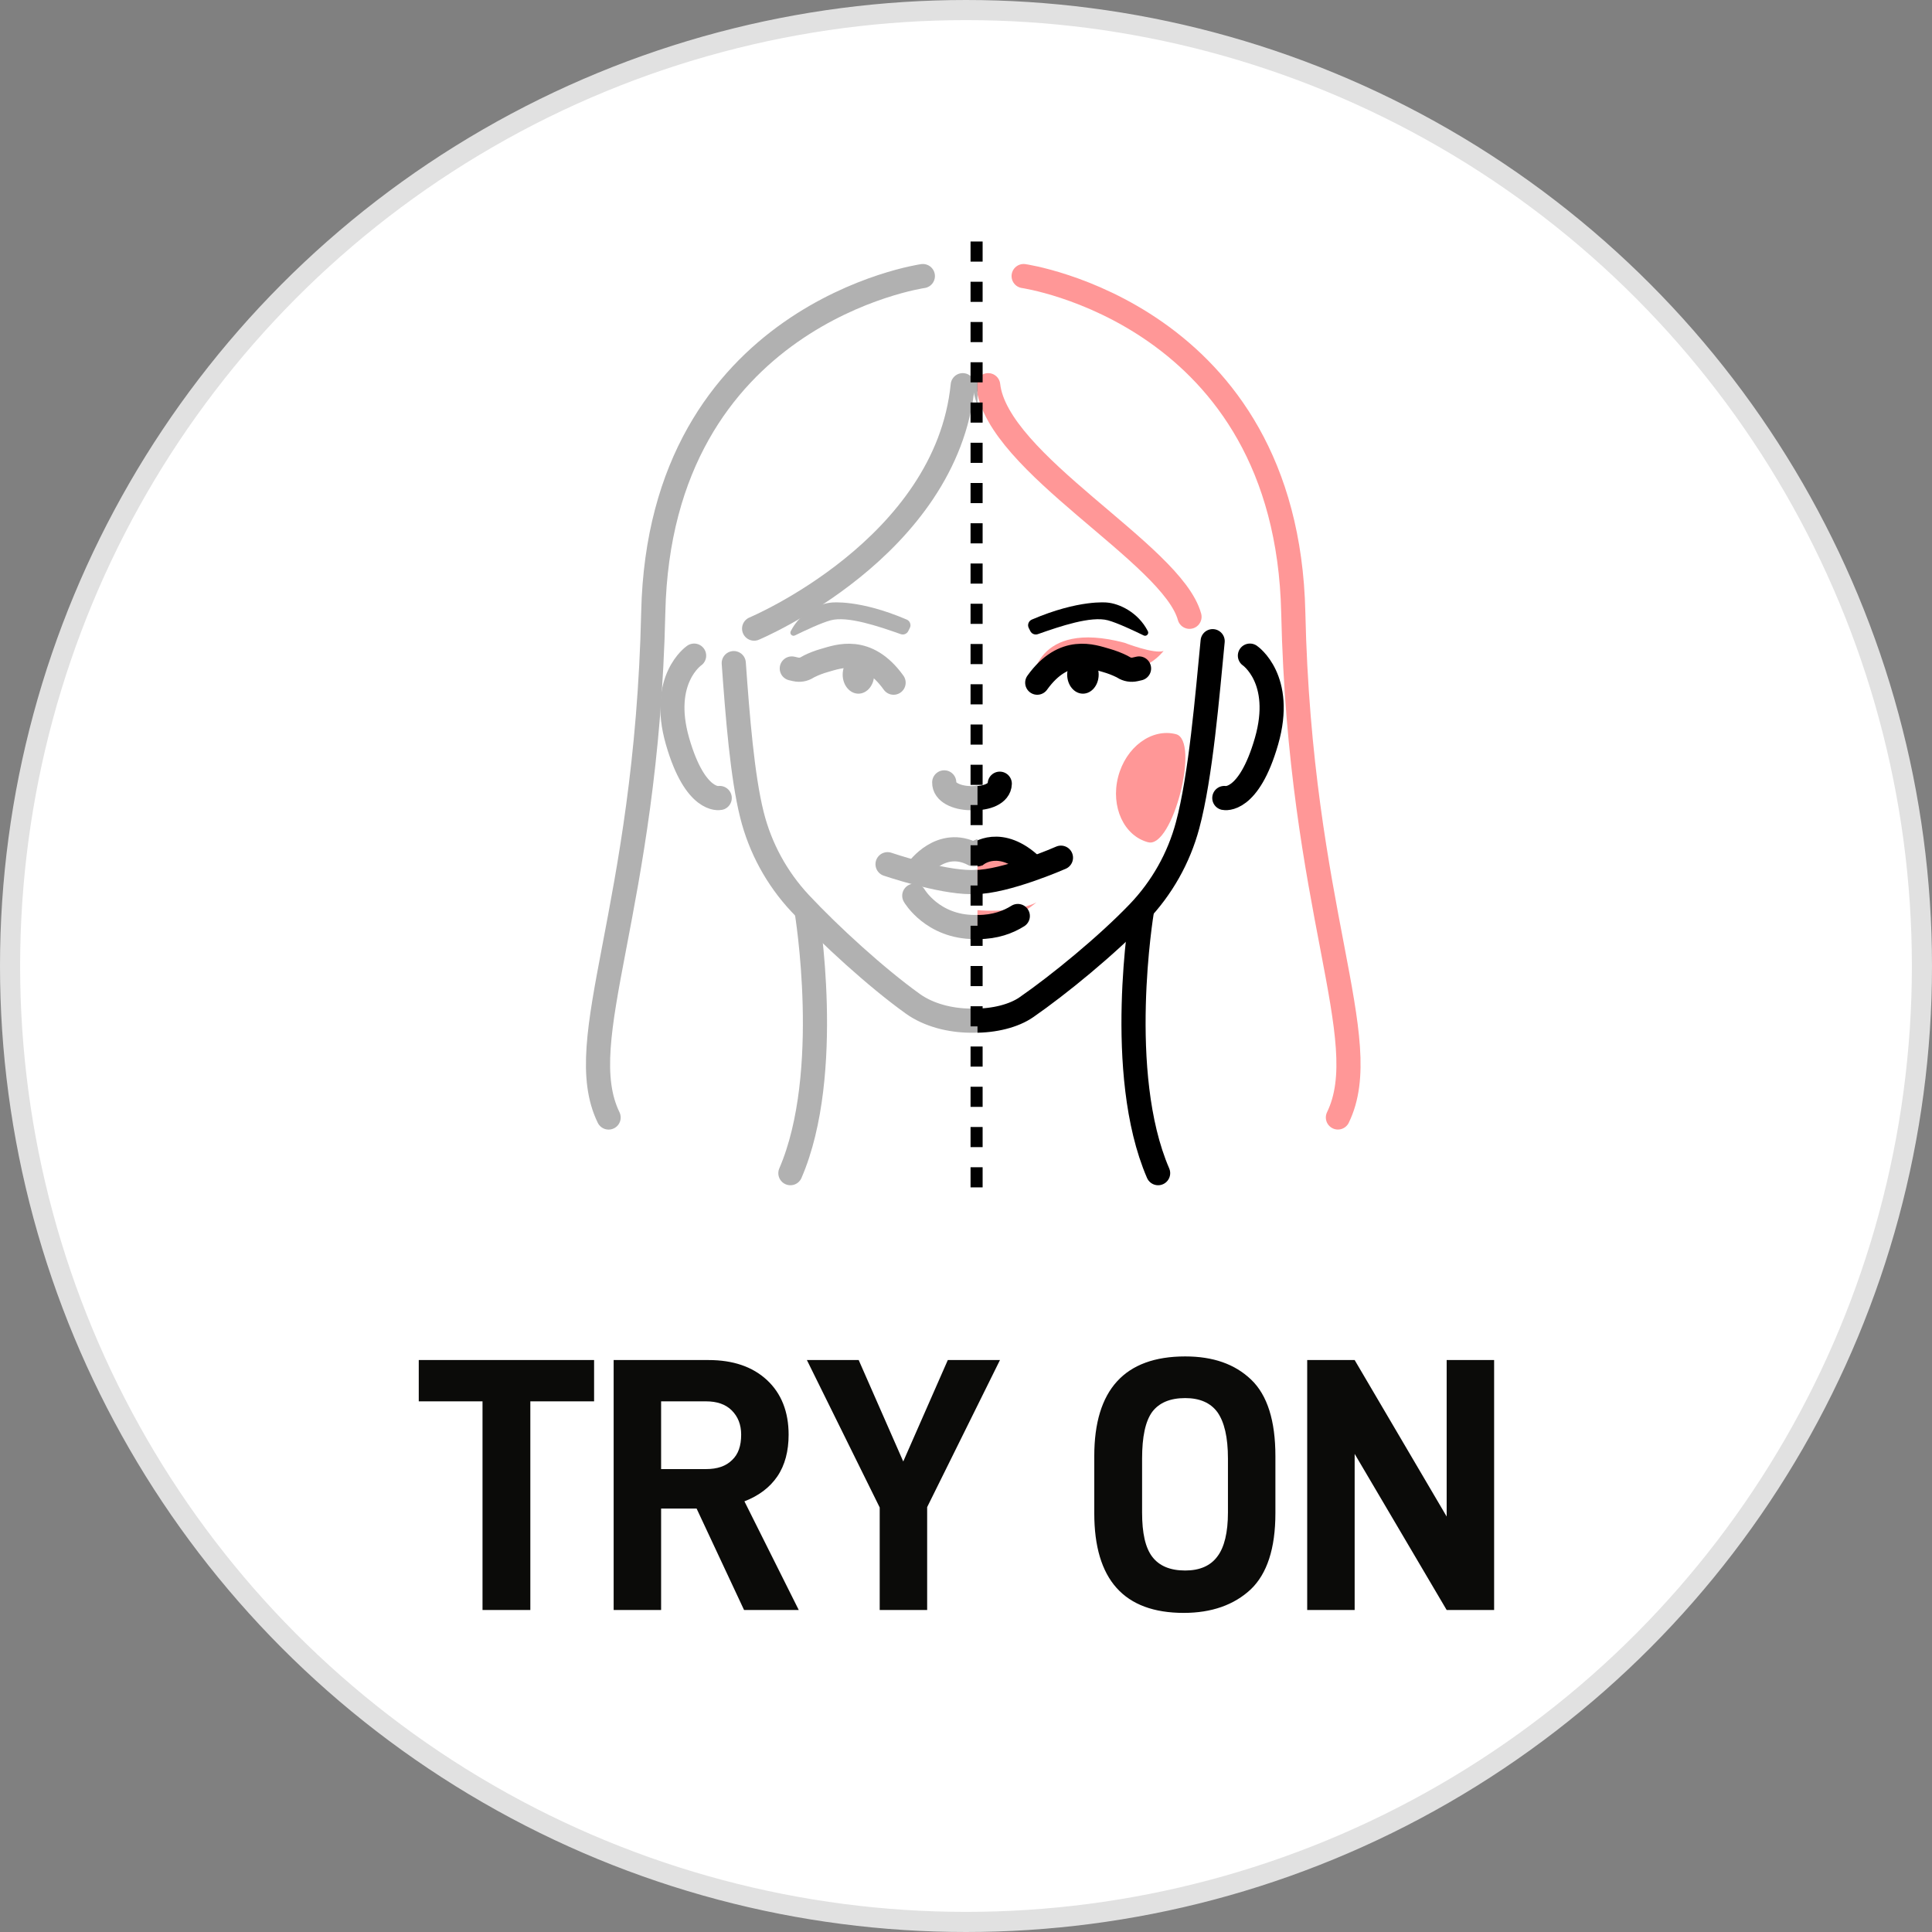 <svg width="48" height="48" viewBox="0 0 48 48" fill="none" xmlns="http://www.w3.org/2000/svg">
<rect x="0" y="0" width="48" height="48" fill="#808080" stroke="none"/>
<circle cx="24" cy="24" r="23.75" fill="white" stroke="#E1E1E1" stroke-width="0.5"/>
<g clip-path="url(#clip0_5846_561)">
<path d="M30.046 15.93C29.915 17.265 29.752 19.283 29.423 20.506C29.205 21.319 28.785 22.062 28.203 22.67C27.421 23.487 26.212 24.475 25.417 25.025C24.792 25.457 23.478 25.511 22.675 24.936C21.769 24.285 20.629 23.244 19.877 22.441C19.299 21.822 18.887 21.066 18.682 20.245C18.443 19.294 18.325 17.803 18.23 16.475" stroke="#B1B1B1" stroke-width="0.6" stroke-linecap="round" stroke-linejoin="round"/>
<path d="M20.041 22.641C20.041 22.641 20.711 26.662 19.637 29.147" stroke="#B1B1B1" stroke-width="0.6" stroke-linecap="round" stroke-linejoin="round"/>
<path d="M18.736 15.618C18.736 15.618 23.514 13.619 23.919 9.57" stroke="#B1B1B1" stroke-width="0.6" stroke-linecap="round" stroke-linejoin="round"/>
<path d="M21.327 17.234C21.543 17.234 21.718 17.022 21.718 16.761C21.718 16.5 21.543 16.289 21.327 16.289C21.111 16.289 20.936 16.5 20.936 16.761C20.936 17.022 21.111 17.234 21.327 17.234Z" fill="#B1B1B1"/>
<path d="M17.245 16.289C17.245 16.289 16.389 16.871 16.833 18.416C17.277 19.96 17.881 19.826 17.881 19.826" stroke="#B1B1B1" stroke-width="0.6" stroke-linecap="round" stroke-linejoin="round"/>
<path d="M24.469 9.57C24.685 11.518 29.043 13.757 29.471 15.324" stroke="#B1B1B1" stroke-width="0.6" stroke-linecap="round" stroke-linejoin="round"/>
<path d="M24.755 19.471C24.741 19.972 23.446 19.938 23.459 19.438" stroke="#B1B1B1" stroke-width="0.6" stroke-linecap="round" stroke-linejoin="round"/>
<path d="M22.928 6.859C22.928 6.859 16.394 7.793 16.23 15.216C16.065 22.637 14.176 25.822 15.121 27.764" stroke="#B1B1B1" stroke-width="0.6" stroke-linecap="round" stroke-linejoin="round"/>
<path d="M22.051 21.471C22.051 21.471 23.353 21.915 24.126 21.915C24.898 21.915 26.273 21.309 26.273 21.309" stroke="#B1B1B1" stroke-width="0.6" stroke-linecap="round" stroke-linejoin="round"/>
<path d="M22.801 21.61C22.801 21.61 23.38 20.794 24.192 21.227C24.192 21.227 24.769 20.76 25.564 21.527" stroke="#B1B1B1" stroke-width="0.6" stroke-linecap="round" stroke-linejoin="round"/>
<path d="M22.715 22.254C22.715 22.254 23.166 23.032 24.218 23.032C24.64 23.032 24.965 22.908 25.203 22.758" stroke="#B1B1B1" stroke-width="0.6" stroke-linecap="round" stroke-linejoin="round"/>
<path d="M22.565 15.68C22.53 15.749 22.451 15.78 22.379 15.755C21.818 15.557 21.058 15.3 20.64 15.411C20.407 15.473 19.99 15.67 19.748 15.788C19.681 15.82 19.611 15.748 19.646 15.681C19.887 15.209 20.36 14.994 20.661 14.97C20.661 14.97 21.351 14.889 22.527 15.393C22.609 15.428 22.644 15.524 22.604 15.602L22.564 15.681L22.565 15.68Z" fill="#B1B1B1"/>
<path d="M19.672 16.608L19.769 16.63C19.867 16.652 19.97 16.635 20.055 16.581C20.067 16.573 20.082 16.564 20.102 16.555C20.222 16.496 20.343 16.448 20.492 16.406C20.814 16.316 21.532 16.029 22.201 16.961" stroke="#B1B1B1" stroke-width="0.6" stroke-linecap="round" stroke-linejoin="round"/>
</g>
<g clip-path="url(#clip1_5846_561)">
<path d="M22.84 22.312C22.84 22.312 24 23.85 25.751 22.419C25.751 22.419 24.827 22.951 22.84 22.312Z" fill="#FF9797"/>
<path d="M22.799 21.612C22.799 21.612 23.317 21.012 23.789 21.102C24.26 21.191 24.291 21.218 24.291 21.218C24.291 21.218 24.495 21.052 24.84 21.087C25.185 21.122 25.686 21.566 25.686 21.566C25.686 21.566 24.923 21.969 24.192 21.931C23.461 21.893 22.799 21.612 22.799 21.612Z" fill="#FF9797"/>
<path d="M25.638 16.962C25.638 16.941 25.707 15.382 27.933 15.968C27.933 15.968 28.679 16.258 28.909 16.172C28.909 16.172 28.431 16.803 27.779 16.561C26.365 16.038 25.637 16.962 25.637 16.962H25.638Z" fill="#FF9797"/>
<path d="M30.128 15.93C29.997 17.265 29.834 19.283 29.505 20.506C29.287 21.319 28.867 22.062 28.285 22.67C27.503 23.487 26.295 24.475 25.499 25.025C24.874 25.457 23.56 25.511 22.757 24.936C21.851 24.285 20.711 23.244 19.959 22.441C19.381 21.822 18.969 21.066 18.764 20.245C18.526 19.294 18.407 17.803 18.312 16.475" stroke="black" stroke-width="0.6" stroke-linecap="round" stroke-linejoin="round"/>
<path d="M28.369 22.641C28.369 22.641 27.698 26.662 28.773 29.147" stroke="black" stroke-width="0.6" stroke-linecap="round" stroke-linejoin="round"/>
<path d="M18.82 15.618C18.82 15.618 23.598 13.619 24.003 9.57" stroke="black" stroke-width="0.6" stroke-linecap="round" stroke-linejoin="round"/>
<path d="M26.905 17.234C27.121 17.234 27.296 17.022 27.296 16.761C27.296 16.5 27.121 16.289 26.905 16.289C26.689 16.289 26.514 16.5 26.514 16.761C26.514 17.022 26.689 17.234 26.905 17.234Z" fill="black"/>
<path d="M31.054 16.289C31.054 16.289 31.91 16.871 31.466 18.416C31.022 19.96 30.418 19.826 30.418 19.826" stroke="black" stroke-width="0.6" stroke-linecap="round" stroke-linejoin="round"/>
<path d="M24.551 9.57C24.767 11.518 29.125 13.757 29.553 15.324" stroke="#FF9797" stroke-width="0.6" stroke-linecap="round" stroke-linejoin="round"/>
<path d="M24.839 19.471C24.825 19.972 23.53 19.938 23.543 19.438" stroke="black" stroke-width="0.6" stroke-linecap="round" stroke-linejoin="round"/>
<path d="M25.432 6.859C25.432 6.859 31.965 7.793 32.131 15.215C32.295 22.636 34.184 25.821 33.24 27.763" stroke="#FF9797" stroke-width="0.6" stroke-linecap="round" stroke-linejoin="round"/>
<path d="M22.137 21.471C22.137 21.471 23.439 21.915 24.212 21.915C24.984 21.915 26.359 21.309 26.359 21.309" stroke="black" stroke-width="0.6" stroke-linecap="round" stroke-linejoin="round"/>
<path d="M22.885 21.61C22.885 21.61 23.464 20.794 24.276 21.227C24.276 21.227 24.853 20.76 25.648 21.527" stroke="black" stroke-width="0.6" stroke-linecap="round" stroke-linejoin="round"/>
<path d="M22.799 22.254C22.799 22.254 23.25 23.032 24.302 23.032C24.724 23.032 25.049 22.908 25.287 22.758" stroke="black" stroke-width="0.6" stroke-linecap="round" stroke-linejoin="round"/>
<path d="M25.598 15.68C25.633 15.749 25.712 15.78 25.785 15.755C26.346 15.557 27.106 15.3 27.524 15.411C27.757 15.473 28.174 15.67 28.416 15.788C28.483 15.82 28.553 15.748 28.518 15.681C28.276 15.209 27.804 14.994 27.503 14.97C27.503 14.97 26.813 14.889 25.636 15.393C25.555 15.428 25.519 15.524 25.559 15.602L25.599 15.681L25.598 15.68Z" fill="black"/>
<path d="M28.299 16.608L28.202 16.63C28.104 16.652 28 16.635 27.916 16.581C27.903 16.573 27.888 16.564 27.869 16.555C27.748 16.496 27.627 16.448 27.479 16.406C27.157 16.316 26.439 16.029 25.77 16.961" stroke="black" stroke-width="0.6" stroke-linecap="round" stroke-linejoin="round"/>
<path d="M28.53 20.927C27.926 20.772 27.59 20.046 27.779 19.304C27.969 18.561 28.612 18.086 29.216 18.24C29.821 18.395 29.133 21.081 28.529 20.926L28.53 20.927Z" fill="#FF9797"/>
</g>
<line x1="24.263" y1="6" x2="24.263" y2="30" stroke="black" stroke-width="0.3" stroke-dasharray="0.5 0.5"/>
<path d="M13.176 34.816V40H11.988V34.816H10.404V33.79H14.76V34.816H13.176ZM16.425 37.48V40H15.246V33.79H17.604C18.207 33.79 18.693 33.952 19.053 34.285C19.413 34.618 19.593 35.077 19.593 35.644C19.593 36.049 19.503 36.4 19.314 36.679C19.125 36.958 18.846 37.165 18.495 37.3L19.845 40H18.486L17.307 37.48H16.425ZM17.541 36.499C17.82 36.499 18.036 36.427 18.189 36.274C18.342 36.13 18.414 35.923 18.414 35.644C18.414 35.392 18.333 35.194 18.18 35.041C18.027 34.888 17.811 34.816 17.541 34.816H16.425V36.499H17.541ZM23.035 40H21.856V37.453L20.047 33.79H21.334L22.441 36.31L23.548 33.79H24.844L23.035 37.444V40ZM27.187 36.175C27.187 34.528 27.943 33.7 29.446 33.7C30.139 33.7 30.679 33.889 31.084 34.276C31.489 34.663 31.687 35.302 31.687 36.175V37.597C31.687 38.47 31.48 39.1 31.075 39.487C30.661 39.874 30.103 40.072 29.41 40.072C27.925 40.072 27.187 39.244 27.187 37.597V36.175ZM30.247 38.668C30.418 38.443 30.508 38.074 30.508 37.579V36.238C30.508 35.707 30.418 35.329 30.247 35.086C30.076 34.852 29.806 34.735 29.446 34.735C29.068 34.735 28.798 34.852 28.627 35.077C28.456 35.311 28.375 35.698 28.375 36.238V37.579C28.375 38.092 28.456 38.452 28.627 38.677C28.798 38.902 29.068 39.019 29.446 39.019C29.806 39.019 30.076 38.902 30.247 38.668ZM37.121 40H35.942L33.656 36.121V40H32.477V33.79H33.656L35.942 37.678V33.79H37.121V40Z" fill="#0B0B09"/>
<defs>
<clipPath id="clip0_5846_561">
<rect width="10.286" height="24" fill="white" transform="translate(14 6)"/>
</clipPath>
<clipPath id="clip1_5846_561">
<rect width="10.286" height="24" fill="white" transform="translate(24.285 6)"/>
</clipPath>
</defs>
</svg>
